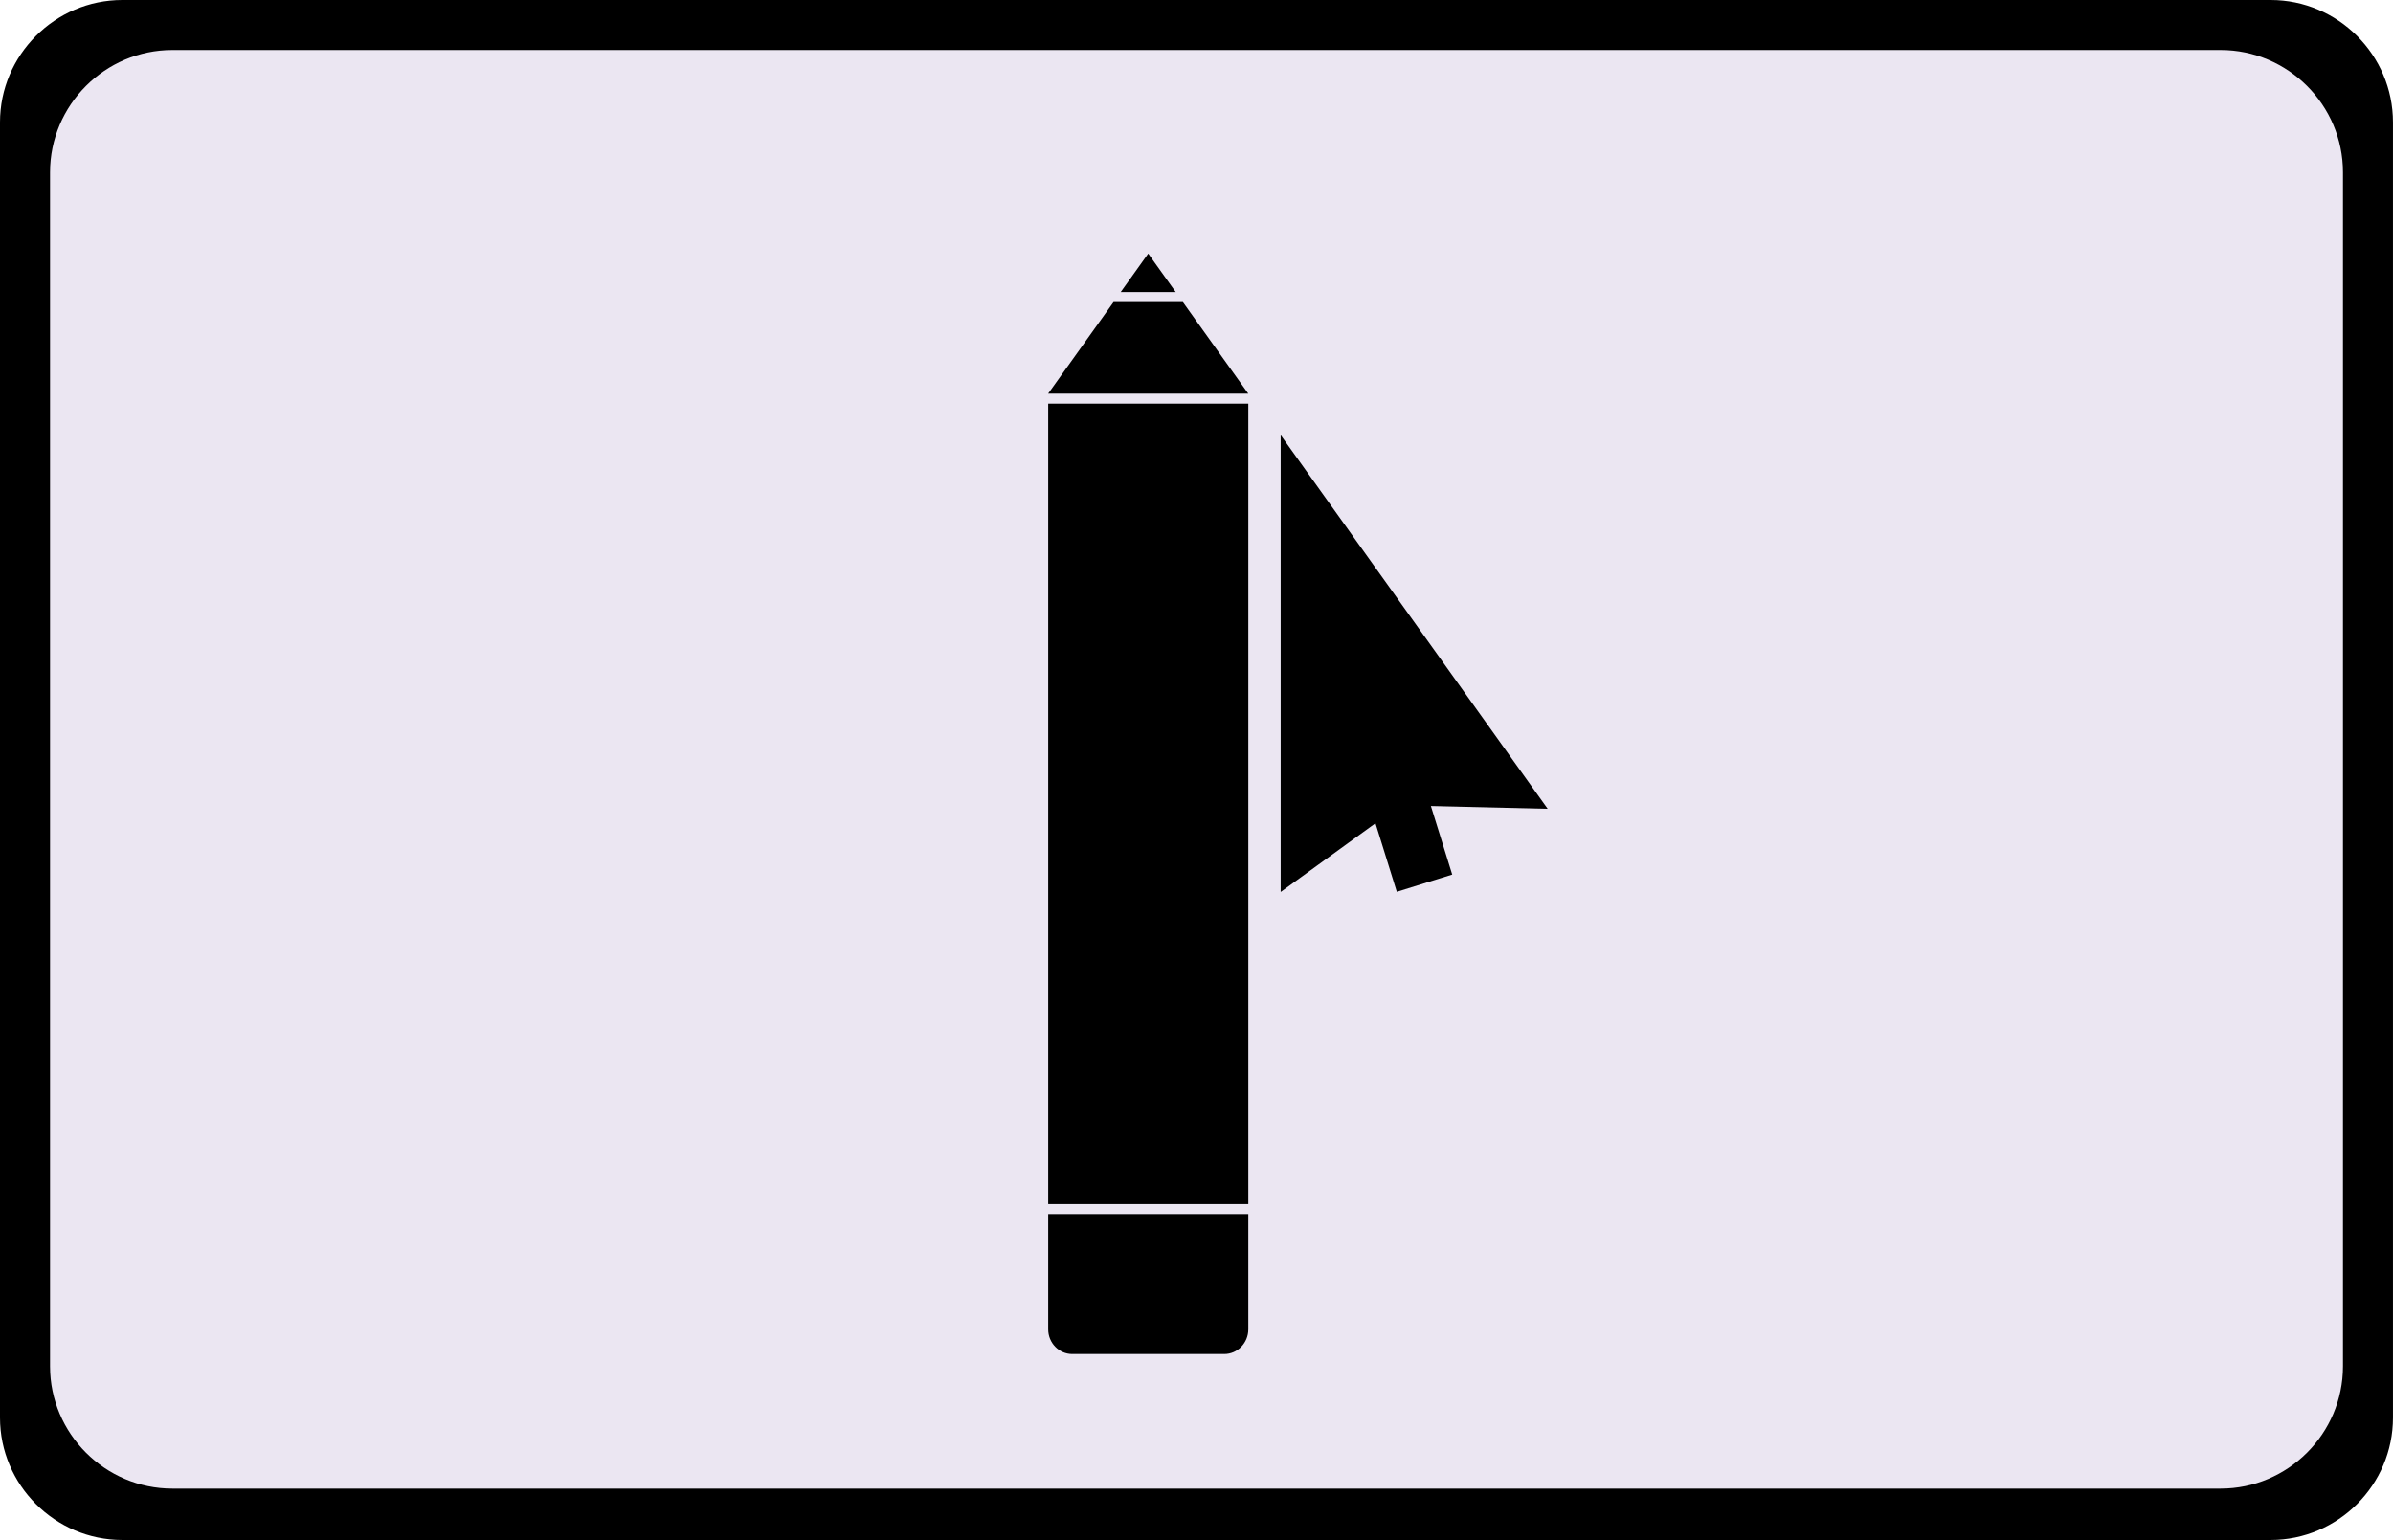 <?xml version="1.0" encoding="utf-8"?>
<!-- Generator: Adobe Illustrator 28.0.0, SVG Export Plug-In . SVG Version: 6.00 Build 0)  -->
<svg version="1.1" id="Layer_1" xmlns="http://www.w3.org/2000/svg" xmlns:xlink="http://www.w3.org/1999/xlink" x="0px" y="0px"
	 viewBox="0 0 1195.89 769.67" style="enable-background:new 0 0 1195.89 769.67;" xml:space="preserve">
<style type="text/css">
	.st0{fill:#EBE6F2;}
	.st1{fill:none;}
</style>
<path d="M1134.76,769.67H61.12C27.51,769.67,0,742.16,0,708.54V61.12C0,27.51,27.51,0,61.12,0h1073.64
	c33.62,0,61.12,27.51,61.12,61.12v647.42C1195.89,742.16,1168.38,769.67,1134.76,769.67z"/>
<path class="st0" d="M1109.76,743.99H86.13c-33.62,0-61.12-27.51-61.12-61.12V86.13C25,52.51,52.51,25,86.13,25h1023.64
	c33.62,0,61.12,27.51,61.12,61.12v596.74C1170.89,716.48,1143.38,743.99,1109.76,743.99z"/>
<rect x="581.78" y="584.49" class="st1" width="5" height="5"/>
<rect x="282.78" y="579.49" class="st1" width="5" height="5"/>
<rect x="581.75" y="177.48" class="st1" width="5" height="7"/>
<rect x="282.75" y="172.48" class="st1" width="5" height="7"/>
<rect x="576.75" y="179.48" class="st1" width="5" height="5"/>
<rect x="277.75" y="174.48" class="st1" width="5" height="5"/>
<rect x="476.75" y="128.73" class="st1" width="5" height="5"/>
<rect x="476.75" y="177.48" class="st1" width="5" height="7"/>
<rect x="177.75" y="172.48" class="st1" width="5" height="7"/>
<path d="M586.75,184.48"/>
<path d="M287.75,179.48"/>
<line class="st1" x1="597.94" y1="716.77" x2="899.77" y2="622.75"/>
<line class="st1" x1="596.73" y1="0" x2="596.73" y2="25"/>
<line class="st1" x1="0" y1="384.49" x2="25" y2="384.49"/>
<line class="st1" x1="596.73" y1="744.67" x2="596.73" y2="769.67"/>
<line class="st1" x1="1170.89" y1="384.49" x2="1195.89" y2="384.49"/>
<rect x="523.84" y="201.73" width="100" height="400"/>
<path d="M623.84,606.73v57.65c0,6.79-5.4,12.35-12,12.35h-76c-6.6,0-12-5.56-12-12.35v-57.65"/>
<rect x="551.85" y="587.73" class="st1" width="5" height="5"/>
<rect x="551.82" y="180.72" class="st1" width="5" height="7"/>
<rect x="546.82" y="182.72" class="st1" width="5" height="5"/>
<rect x="446.82" y="131.97" class="st1" width="5" height="5"/>
<rect x="446.82" y="180.72" class="st1" width="5" height="7"/>
<polygon points="523.82,196.72 623.82,196.72 591.14,150.97 556.5,150.97 "/>
<polygon points="560.07,145.97 587.57,145.97 573.82,126.72 "/>
<path d="M556.82,187.72"/>
<polygon points="773.44,404.23 640.01,217.43 640.01,445.79 699.73,402.49 "/>
<line class="st1" x1="568.01" y1="511.78" x2="748.18" y2="455.66"/>
<rect x="687.73" y="377.49" transform="matrix(0.955 -0.297 0.297 0.955 -90.156 227.39)" width="29" height="65"/>
</svg>
